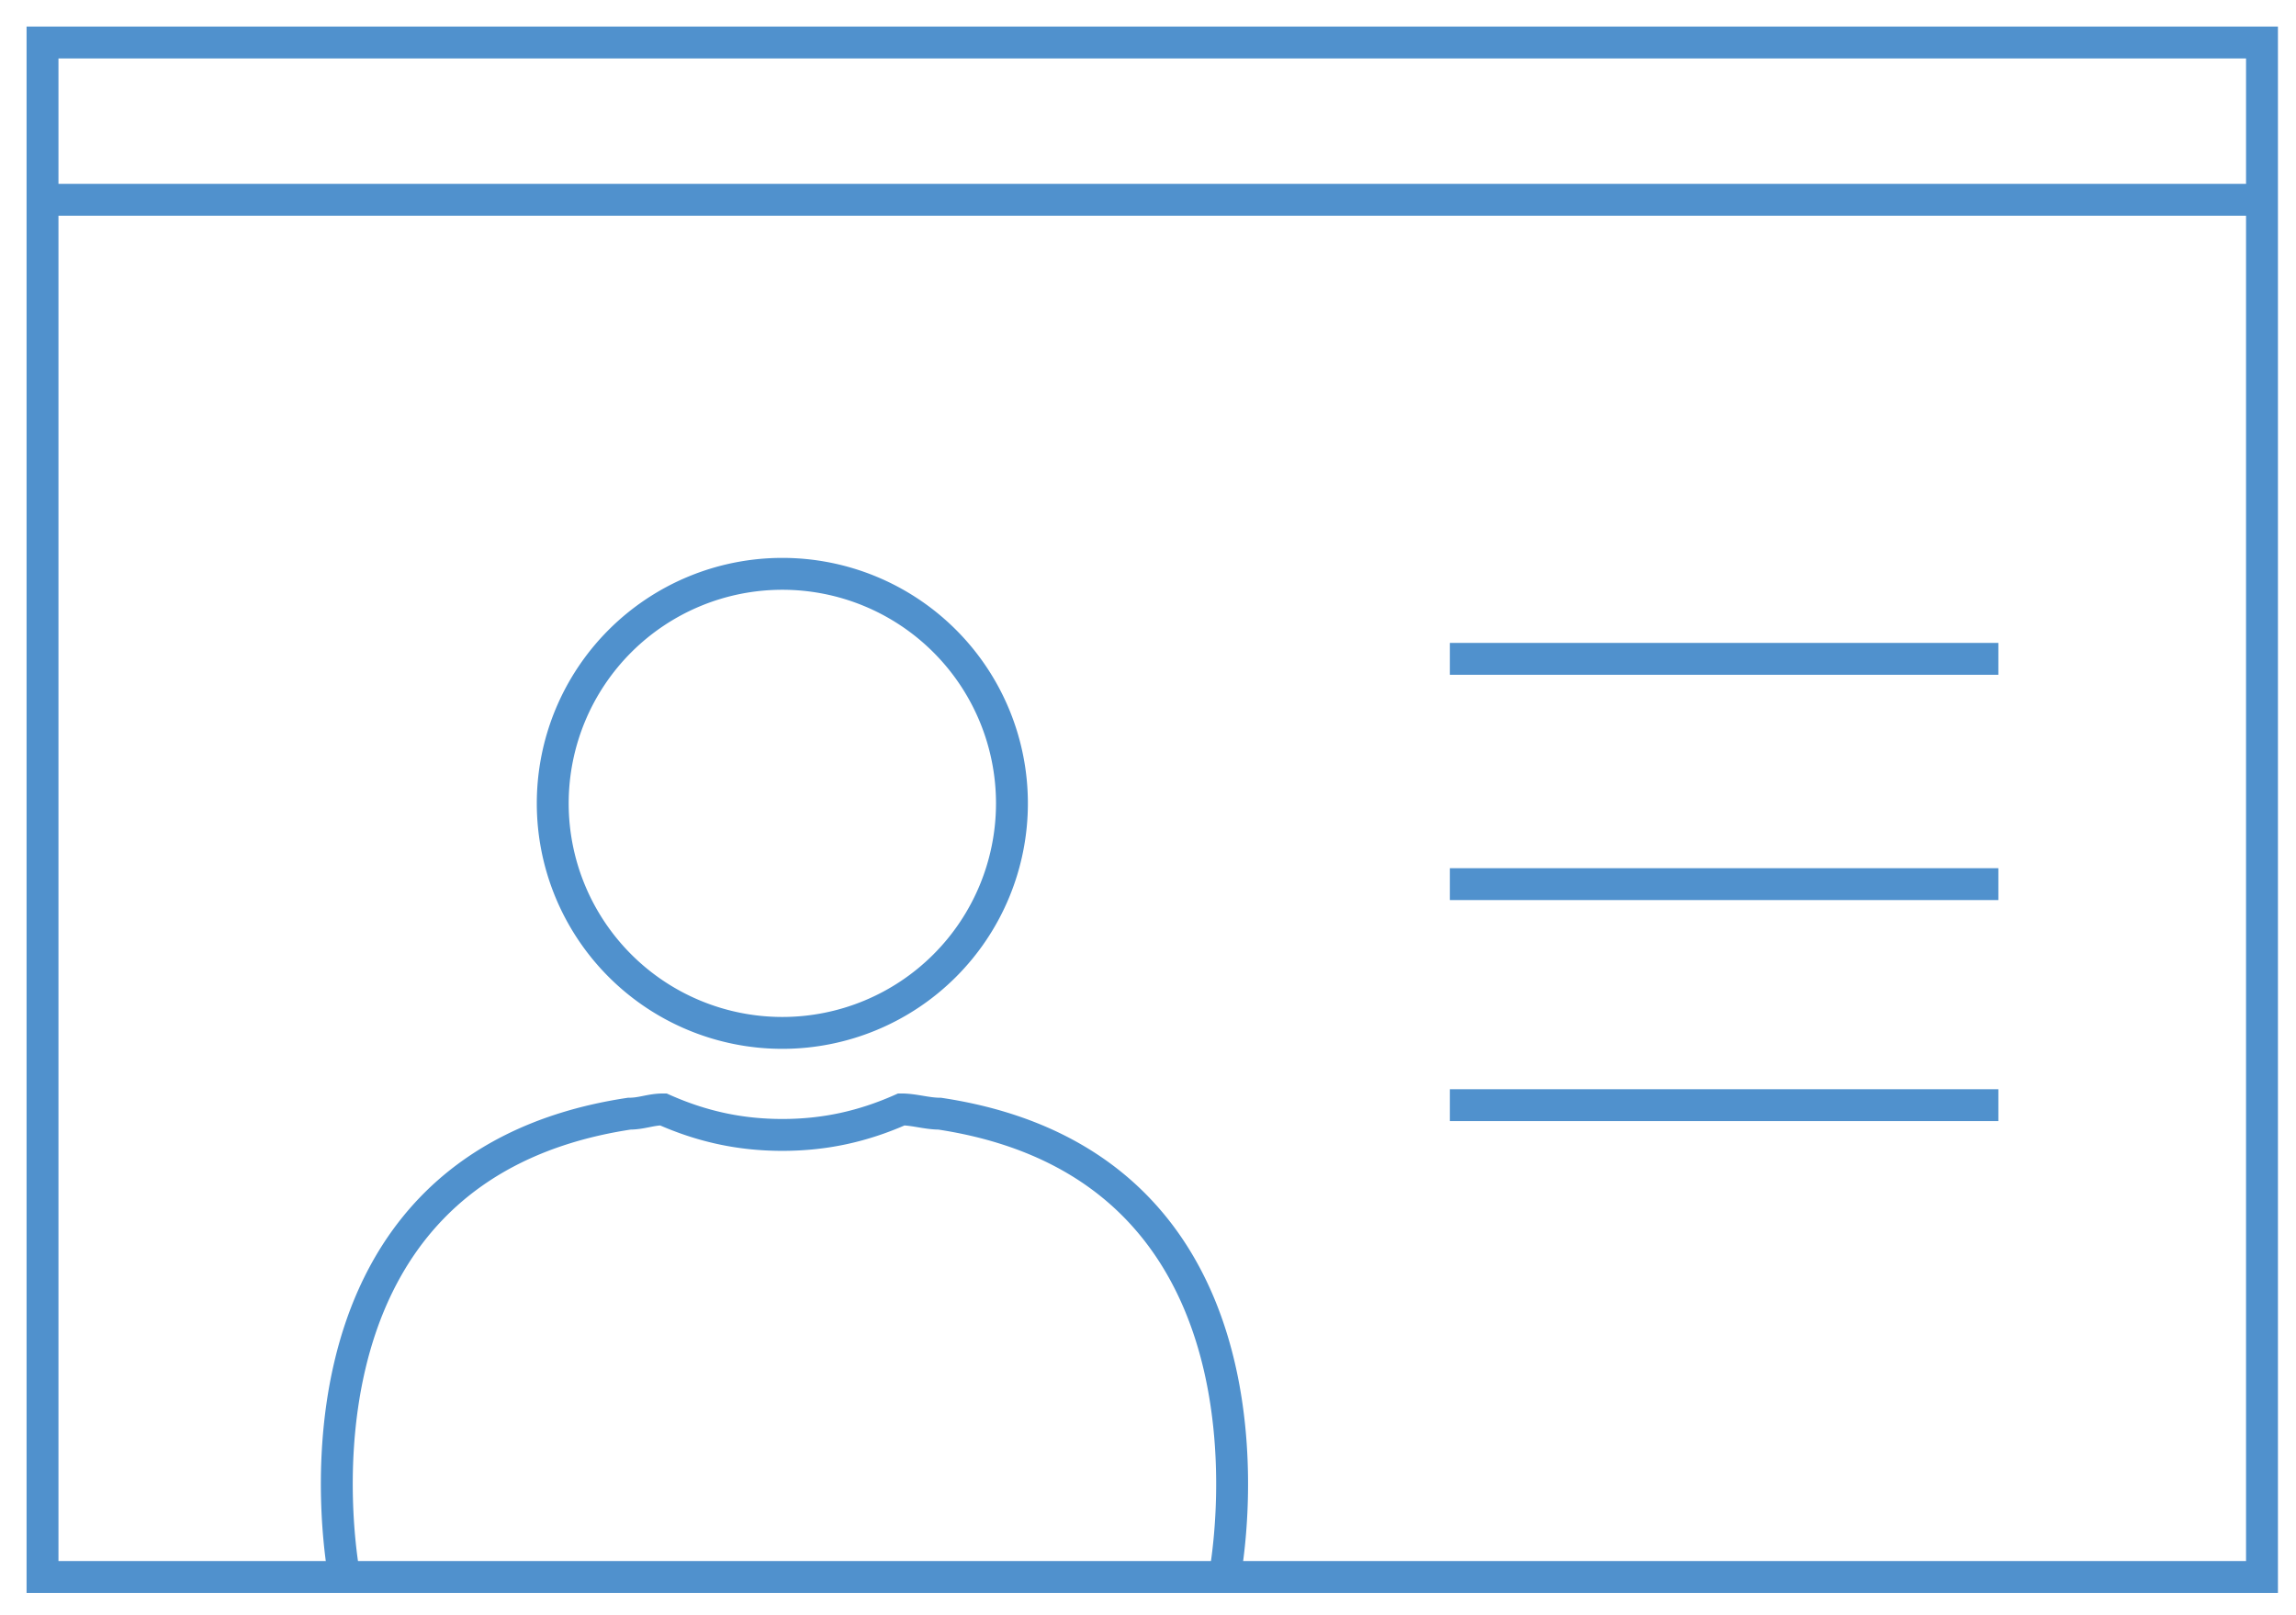 <svg width="54" height="38" fill="none" xmlns="http://www.w3.org/2000/svg"><path d="M7.1 37.1H1V1h52.2v36.1H7.1zM1.3 4.7h52.2M34.1 20.8H47m-12.9-5.3H47M34.1 26H47" stroke="#5091CD" stroke-width=".75" stroke-miterlimit="10"/><path d="M18.4 24.3a5.4 5.4 0 1 0 0-10.8 5.4 5.4 0 0 0 0 10.8zm10.4 12.8s1.9-9.6-6.7-10.9c-.3 0-.6-.1-.9-.1-.9.4-1.8.6-2.8.6-1 0-1.9-.2-2.8-.6-.3 0-.5.1-.8.1-8.6 1.3-6.7 10.9-6.7 10.9" stroke="#5091CD" stroke-width=".75" stroke-miterlimit="10"/></svg>